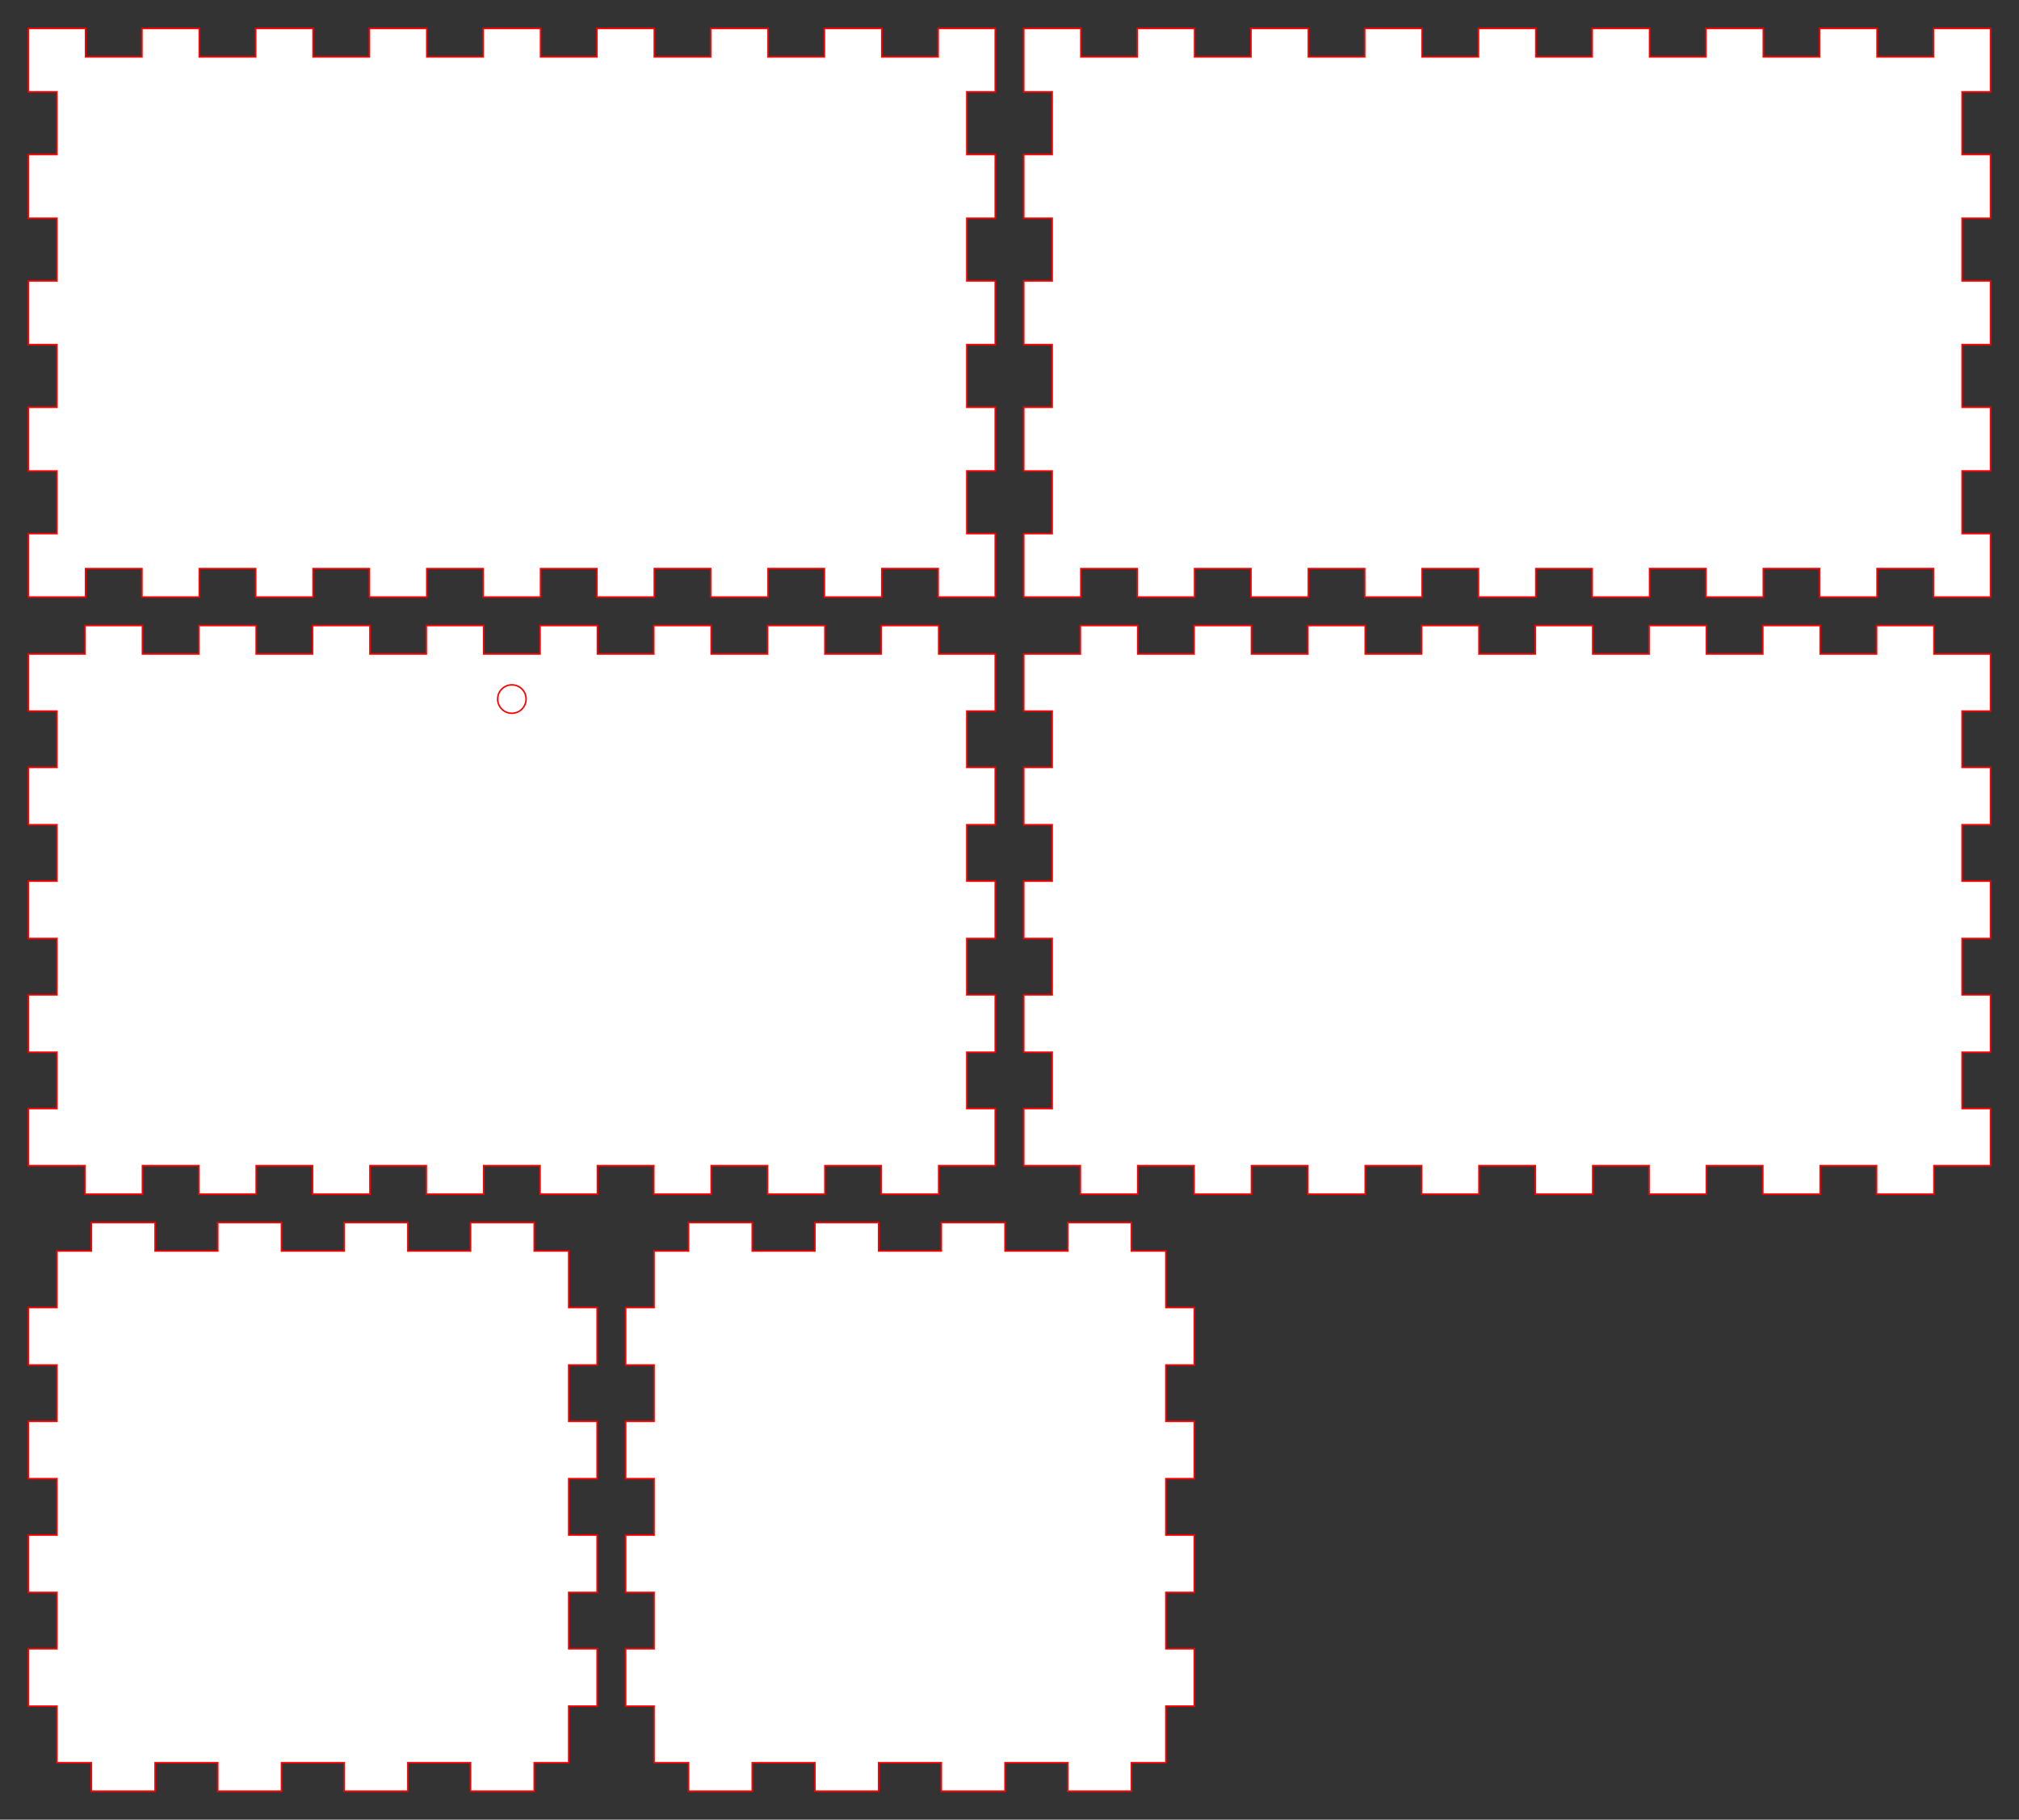 <?xml version="1.0" encoding="UTF-8" standalone="no"?>
<svg
   xmlns:dc="http://purl.org/dc/elements/1.1/"
   xmlns:cc="http://creativecommons.org/ns#"
   xmlns:rdf="http://www.w3.org/1999/02/22-rdf-syntax-ns#"
   xmlns:svg="http://www.w3.org/2000/svg"
   xmlns="http://www.w3.org/2000/svg"
   xmlns:sodipodi="http://sodipodi.sourceforge.net/DTD/sodipodi-0.dtd"
   xmlns:inkscape="http://www.inkscape.org/namespaces/inkscape"
   width="1341.732"
   height="1209.449"
   id="box"
   version="1.1"
   inkscape:version="0.92.4 (5da689c313, 2019-01-14)"
   sodipodi:docname="reste avec trou.svg"
   viewBox="0 0 1257.874 1133.858">
  <rect x="0" y="0" width="1257.874" height="1133.858" fill="#333333" stroke="none"/>
  <defs
     id="defs4" />
  <sodipodi:namedview
     id="base"
     pagecolor="#ffffff"
     bordercolor="#666666"
     borderopacity="1.0"
     inkscape:pageopacity="0.0"
     inkscape:pageshadow="2"
     inkscape:document-units="mm"
     inkscape:current-layer="layer1"
     showgrid="false"
     fit-margin-top="0"
     fit-margin-left="0"
     fit-margin-right="0"
     fit-margin-bottom="0"
     units="mm"
     inkscape:window-maximized="1"
     inkscape:zoom="0.44483072"
     inkscape:cx="428.59896"
     inkscape:cy="738.12855"
     inkscape:window-width="1366"
     inkscape:window-height="705"
     inkscape:window-x="-8"
     inkscape:window-y="-8" />
  <g
     inkscape:label="Calque 1"
     inkscape:groupmode="layer"
     id="layer1">
    <path
       style="fill:#ffffff;stroke:#ff0000"
       id="bottom"
       transform="translate(17.717,17.717)"
       d="m 0,0 h 35.61 v 17.717 h 35.079 V 0 h 35.787 v 17.717 h 35.079 V 0 h 35.787 v 17.717 h 35.079 V 0 h 35.787 V 17.717 H 283.287 V 0 h 35.787 v 17.717 h 35.079 V 0 h 35.787 v 17.717 h 35.079 V 0 h 35.787 v 17.717 h 35.079 V 0 h 35.787 v 17.717 h 35.079 V 0 H 602.362 V 39.547 H 584.646 V 78.563 H 602.362 V 118.287 h -17.717 v 39.016 h 17.717 v 39.724 h -17.717 v 39.016 h 17.717 v 39.724 h -17.717 v 39.016 h 17.717 v 39.547 h -35.61 v -17.717 h -35.079 v 17.717 h -35.787 v -17.717 h -35.079 v 17.717 h -35.787 v -17.717 h -35.079 v 17.717 h -35.787 V 336.614 H 319.075 v 17.717 h -35.787 v -17.717 h -35.079 v 17.717 h -35.787 v -17.717 h -35.079 v 17.717 h -35.787 v -17.717 h -35.079 v 17.717 H 70.689 v -17.717 h -35.079 v 17.717 H 0 V 314.783 H 17.717 V 275.768 H 0 V 236.043 H 17.717 V 197.028 H 0 V 157.303 H 17.717 V 118.287 H 0 V 78.563 H 17.717 V 39.547 H 0 Z"
       inkscape:connector-curvature="0" />
    <path
       style="fill:#ffffff;stroke:#ff0000"
       id="top"
       transform="translate(637.795,17.717)"
       d="m 0,0 h 35.61 v 17.717 h 35.079 V 0 h 35.787 v 17.717 h 35.079 V 0 h 35.787 v 17.717 h 35.079 V 0 h 35.787 V 17.717 H 283.287 V 0 h 35.787 v 17.717 h 35.079 V 0 h 35.787 v 17.717 h 35.079 V 0 h 35.787 v 17.717 h 35.079 V 0 h 35.787 v 17.717 h 35.079 V 0 H 602.362 V 39.547 H 584.646 V 78.563 H 602.362 V 118.287 h -17.717 v 39.016 h 17.717 v 39.724 h -17.717 v 39.016 h 17.717 v 39.724 h -17.717 v 39.016 h 17.717 v 39.547 h -35.61 v -17.717 h -35.079 v 17.717 h -35.787 v -17.717 h -35.079 v 17.717 h -35.787 v -17.717 h -35.079 v 17.717 h -35.787 V 336.614 H 319.075 v 17.717 h -35.787 v -17.717 h -35.079 v 17.717 h -35.787 v -17.717 h -35.079 v 17.717 h -35.787 v -17.717 h -35.079 v 17.717 H 70.689 v -17.717 h -35.079 v 17.717 H 0 V 314.783 H 17.717 V 275.768 H 0 V 236.043 H 17.717 V 197.028 H 0 V 157.303 H 17.717 V 118.287 H 0 V 78.563 H 17.717 V 39.547 H 0 Z"
       inkscape:connector-curvature="0" />
    <path
       style="fill:#ffffff;stroke:#ff0000"
       id="font"
       transform="translate(637.795,389.764)"
       d="M 0,17.717 H 35.256 V 0 H 71.043 V 17.717 H 106.122 V 0 h 35.787 v 17.717 h 35.079 V 0 h 35.787 v 17.717 h 35.079 V 0 h 35.787 v 17.717 h 35.079 V 0 h 35.787 v 17.717 h 35.079 V 0 h 35.787 v 17.717 h 35.079 V 0 h 35.787 V 17.717 H 531.319 V 0 h 35.787 v 17.717 h 35.256 v 35.61 h -17.717 v 35.079 h 17.717 v 35.787 h -17.717 v 35.079 h 17.717 v 35.787 h -17.717 v 35.079 h 17.717 v 35.787 h -17.717 v 35.079 h 17.717 v 35.61 h -35.256 v 17.717 h -35.787 v -17.717 h -35.079 v 17.717 h -35.787 v -17.717 h -35.079 v 17.717 h -35.787 v -17.717 h -35.079 v 17.717 h -35.787 v -17.717 h -35.079 v 17.717 h -35.787 v -17.717 h -35.079 v 17.717 h -35.787 v -17.717 h -35.079 v 17.717 h -35.787 V 336.614 H 71.043 v 17.717 H 35.256 V 336.614 H 0 V 301.004 H 17.717 V 265.925 H 0 V 230.138 H 17.717 V 195.059 H 0 V 159.272 H 17.717 V 124.193 H 0 V 88.406 H 17.717 V 53.327 H 0 Z"
       inkscape:connector-curvature="0" />
    <path
       style="fill:#ffffff;stroke:#ff0000"
       id="back"
       d="M 0,17.717 H 35.256 V 0 H 71.043 V 17.717 H 106.122 V 0 h 35.787 v 17.717 h 35.079 V 0 h 35.787 v 17.717 h 35.079 V 0 h 35.787 v 17.717 h 35.079 V 0 h 35.787 v 17.717 h 35.079 V 0 h 35.787 v 17.717 h 35.079 V 0 h 35.787 V 17.717 H 531.319 V 0 h 35.787 v 17.717 h 35.256 v 35.61 h -17.717 v 35.079 h 17.717 v 35.787 h -17.717 v 35.079 h 17.717 v 35.787 h -17.717 v 35.079 h 17.717 v 35.787 h -17.717 v 35.079 h 17.717 v 35.61 h -35.256 v 17.717 h -35.787 v -17.717 h -35.079 v 17.717 h -35.787 v -17.717 h -35.079 v 17.717 h -35.787 v -17.717 h -35.079 v 17.717 h -35.787 v -17.717 h -35.079 v 17.717 h -35.787 v -17.717 h -35.079 v 17.717 h -35.787 v -17.717 h -35.079 v 17.717 h -35.787 V 336.614 H 71.043 v 17.717 H 35.256 V 336.614 H 0 V 301.004 H 17.717 V 265.925 H 0 V 230.138 H 17.717 V 195.059 H 0 V 159.272 H 17.717 V 124.193 H 0 V 88.406 H 17.717 V 53.327 H 0 Z"
       inkscape:connector-curvature="0"
       transform="translate(17.717,389.764)" />
    <path
       style="fill:#ffffff;stroke:#ff0000"
       id="left_side"
       transform="translate(389.764,761.811)"
       d="M 17.717,17.717 H 39.193 V 0 h 39.724 V 17.717 H 117.933 V 0 h 39.724 v 17.717 h 39.016 V 0 h 39.724 v 17.717 h 39.016 V 0 h 39.724 v 17.717 h 21.476 v 35.256 h 17.717 v 35.787 h -17.717 v 35.079 h 17.717 v 35.787 h -17.717 v 35.079 h 17.717 v 35.787 h -17.717 v 35.079 h 17.717 v 35.787 h -17.717 v 35.256 H 315.138 v 17.717 h -39.724 v -17.717 h -39.016 v 17.717 h -39.724 v -17.717 h -39.016 v 17.717 H 117.933 V 336.614 H 78.917 v 17.717 H 39.193 V 336.614 H 17.717 v -35.256 H 0 v -35.787 H 17.717 V 230.492 H 0 V 194.705 H 17.717 V 159.626 H 0 v -35.787 H 17.717 V 88.76 H 0 V 52.972 h 17.717 z"
       inkscape:connector-curvature="0" />
    <path
       style="fill:#ffffff;stroke:#ff0000"
       id="right_side"
       transform="translate(17.717,761.811)"
       d="M 17.717,17.717 H 39.193 V 0 h 39.724 V 17.717 H 117.933 V 0 h 39.724 v 17.717 h 39.016 V 0 h 39.724 v 17.717 h 39.016 V 0 h 39.724 v 17.717 h 21.476 v 35.256 h 17.717 v 35.787 h -17.717 v 35.079 h 17.717 v 35.787 h -17.717 v 35.079 h 17.717 v 35.787 h -17.717 v 35.079 h 17.717 v 35.787 h -17.717 v 35.256 H 315.138 v 17.717 h -39.724 v -17.717 h -39.016 v 17.717 h -39.724 v -17.717 h -39.016 v 17.717 H 117.933 V 336.614 H 78.917 v 17.717 H 39.193 V 336.614 H 17.717 v -35.256 H 0 v -35.787 H 17.717 V 230.492 H 0 V 194.705 H 17.717 V 159.626 H 0 v -35.787 H 17.717 V 88.76 H 0 V 52.972 h 17.717 z"
       inkscape:connector-curvature="0" />
    <circle
       style="fill:none;stroke:#ff0000;stroke-width:0.938;stroke-opacity:1"
       id="path6387"
       cx="318.898"
       cy="435.603"
       r="8.858" />
  </g>
</svg>
